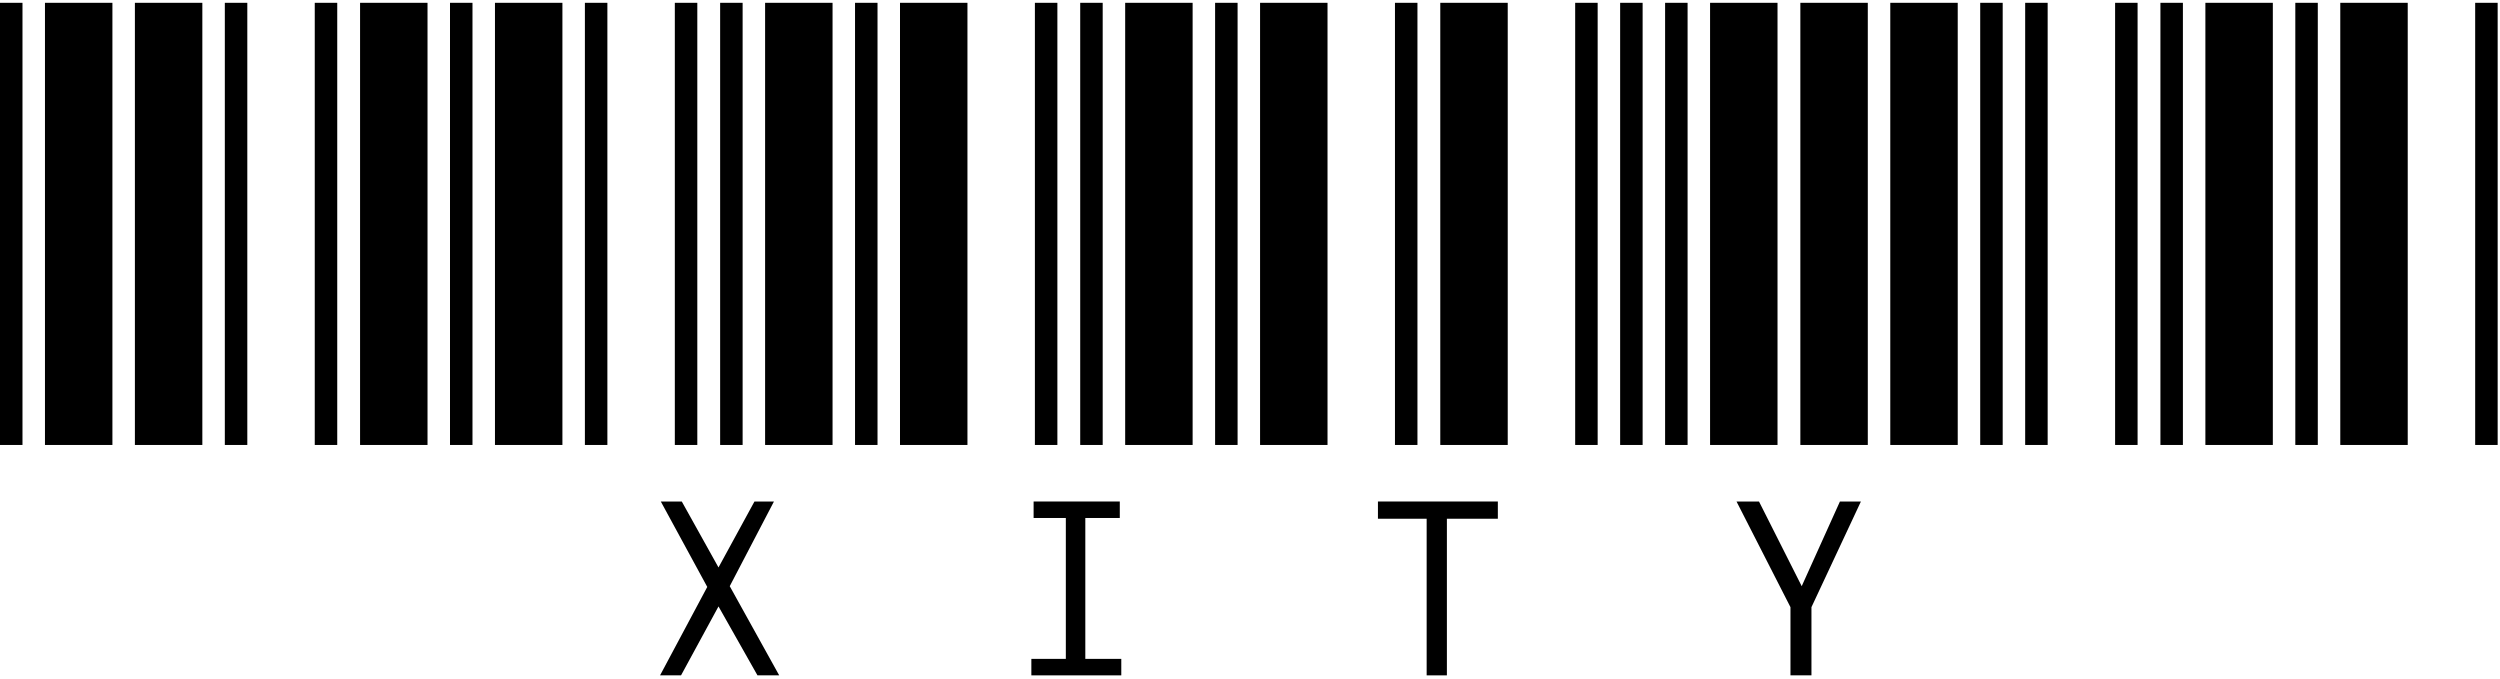 <svg width="427" height="116" viewBox="0 0 427 116" fill="none" xmlns="http://www.w3.org/2000/svg">
<path d="M305.812 103.704L296.596 85.656H300.436L307.732 100.12L314.26 85.656H317.844L309.396 103.704V115.352H305.812V103.704Z" fill="black"/>
<path d="M243.672 88.6H235.352V85.656H255.832V88.6H247.128V115.352H243.672V88.6Z" fill="black"/>
<path d="M176.156 112.536H182.044V88.472H176.54V85.656H191.26V88.472H185.372V112.536H191.516V115.352H176.156V112.536Z" fill="black"/>
<path d="M120.8 100.248L112.864 85.656H116.448L122.72 96.92L128.864 85.656H132.192L124.64 100.12L133.088 115.352H129.376L122.72 103.576L116.32 115.352H112.736L120.8 100.248Z" fill="black"/>
<path d="M369 76V0.48H372.84V76H369ZM376.68 76V0.48H388.2V76H376.68ZM392.04 76V0.48H395.88V76H392.04ZM399.72 76V0.48H411.24V76H399.72ZM422.76 76V0.48H426.6V76H422.76Z" fill="black"/>
<path d="M307.5 76V0.48H319.02V76H307.5ZM322.86 76V0.48H334.38V76H322.86ZM338.22 76V0.48H342.06V76H338.22ZM345.9 76V0.48H349.74V76H345.9ZM361.26 76V0.48H365.1V76H361.26Z" fill="black"/>
<path d="M246 76V0.48H257.52V76H246ZM269.04 76V0.48H272.88V76H269.04ZM276.72 76V0.48H280.56V76H276.72ZM284.4 76V0.48H288.24V76H284.4ZM292.08 76V0.48H303.6V76H292.08Z" fill="black"/>
<path d="M184.5 76V0.48H188.34V76H184.5ZM192.18 76V0.48H203.7V76H192.18ZM207.54 76V0.48H211.38V76H207.54ZM215.22 76V0.48H226.74V76H215.22ZM238.26 76V0.48H242.1V76H238.26Z" fill="black"/>
<path d="M123 76V0.48H126.84V76H123ZM130.68 76V0.48H142.2V76H130.68ZM146.04 76V0.48H149.88V76H146.04ZM153.72 76V0.48H165.24V76H153.72ZM176.76 76V0.48H180.6V76H176.76Z" fill="black"/>
<path d="M61.5 76V0.48H73.02V76H61.5ZM76.86 76V0.48H80.7V76H76.86ZM84.54 76V0.48H96.06V76H84.54ZM99.9 76V0.48H103.74V76H99.9ZM115.26 76V0.48H119.1V76H115.26Z" fill="black"/>
<path d="M0 76V0.48H3.84V76H0ZM7.68 76V0.48H19.2V76H7.68ZM23.04 76V0.48H34.56V76H23.04ZM38.4 76V0.48H42.24V76H38.4ZM53.76 76V0.48H57.6V76H53.76Z" fill="black"/>
</svg>
